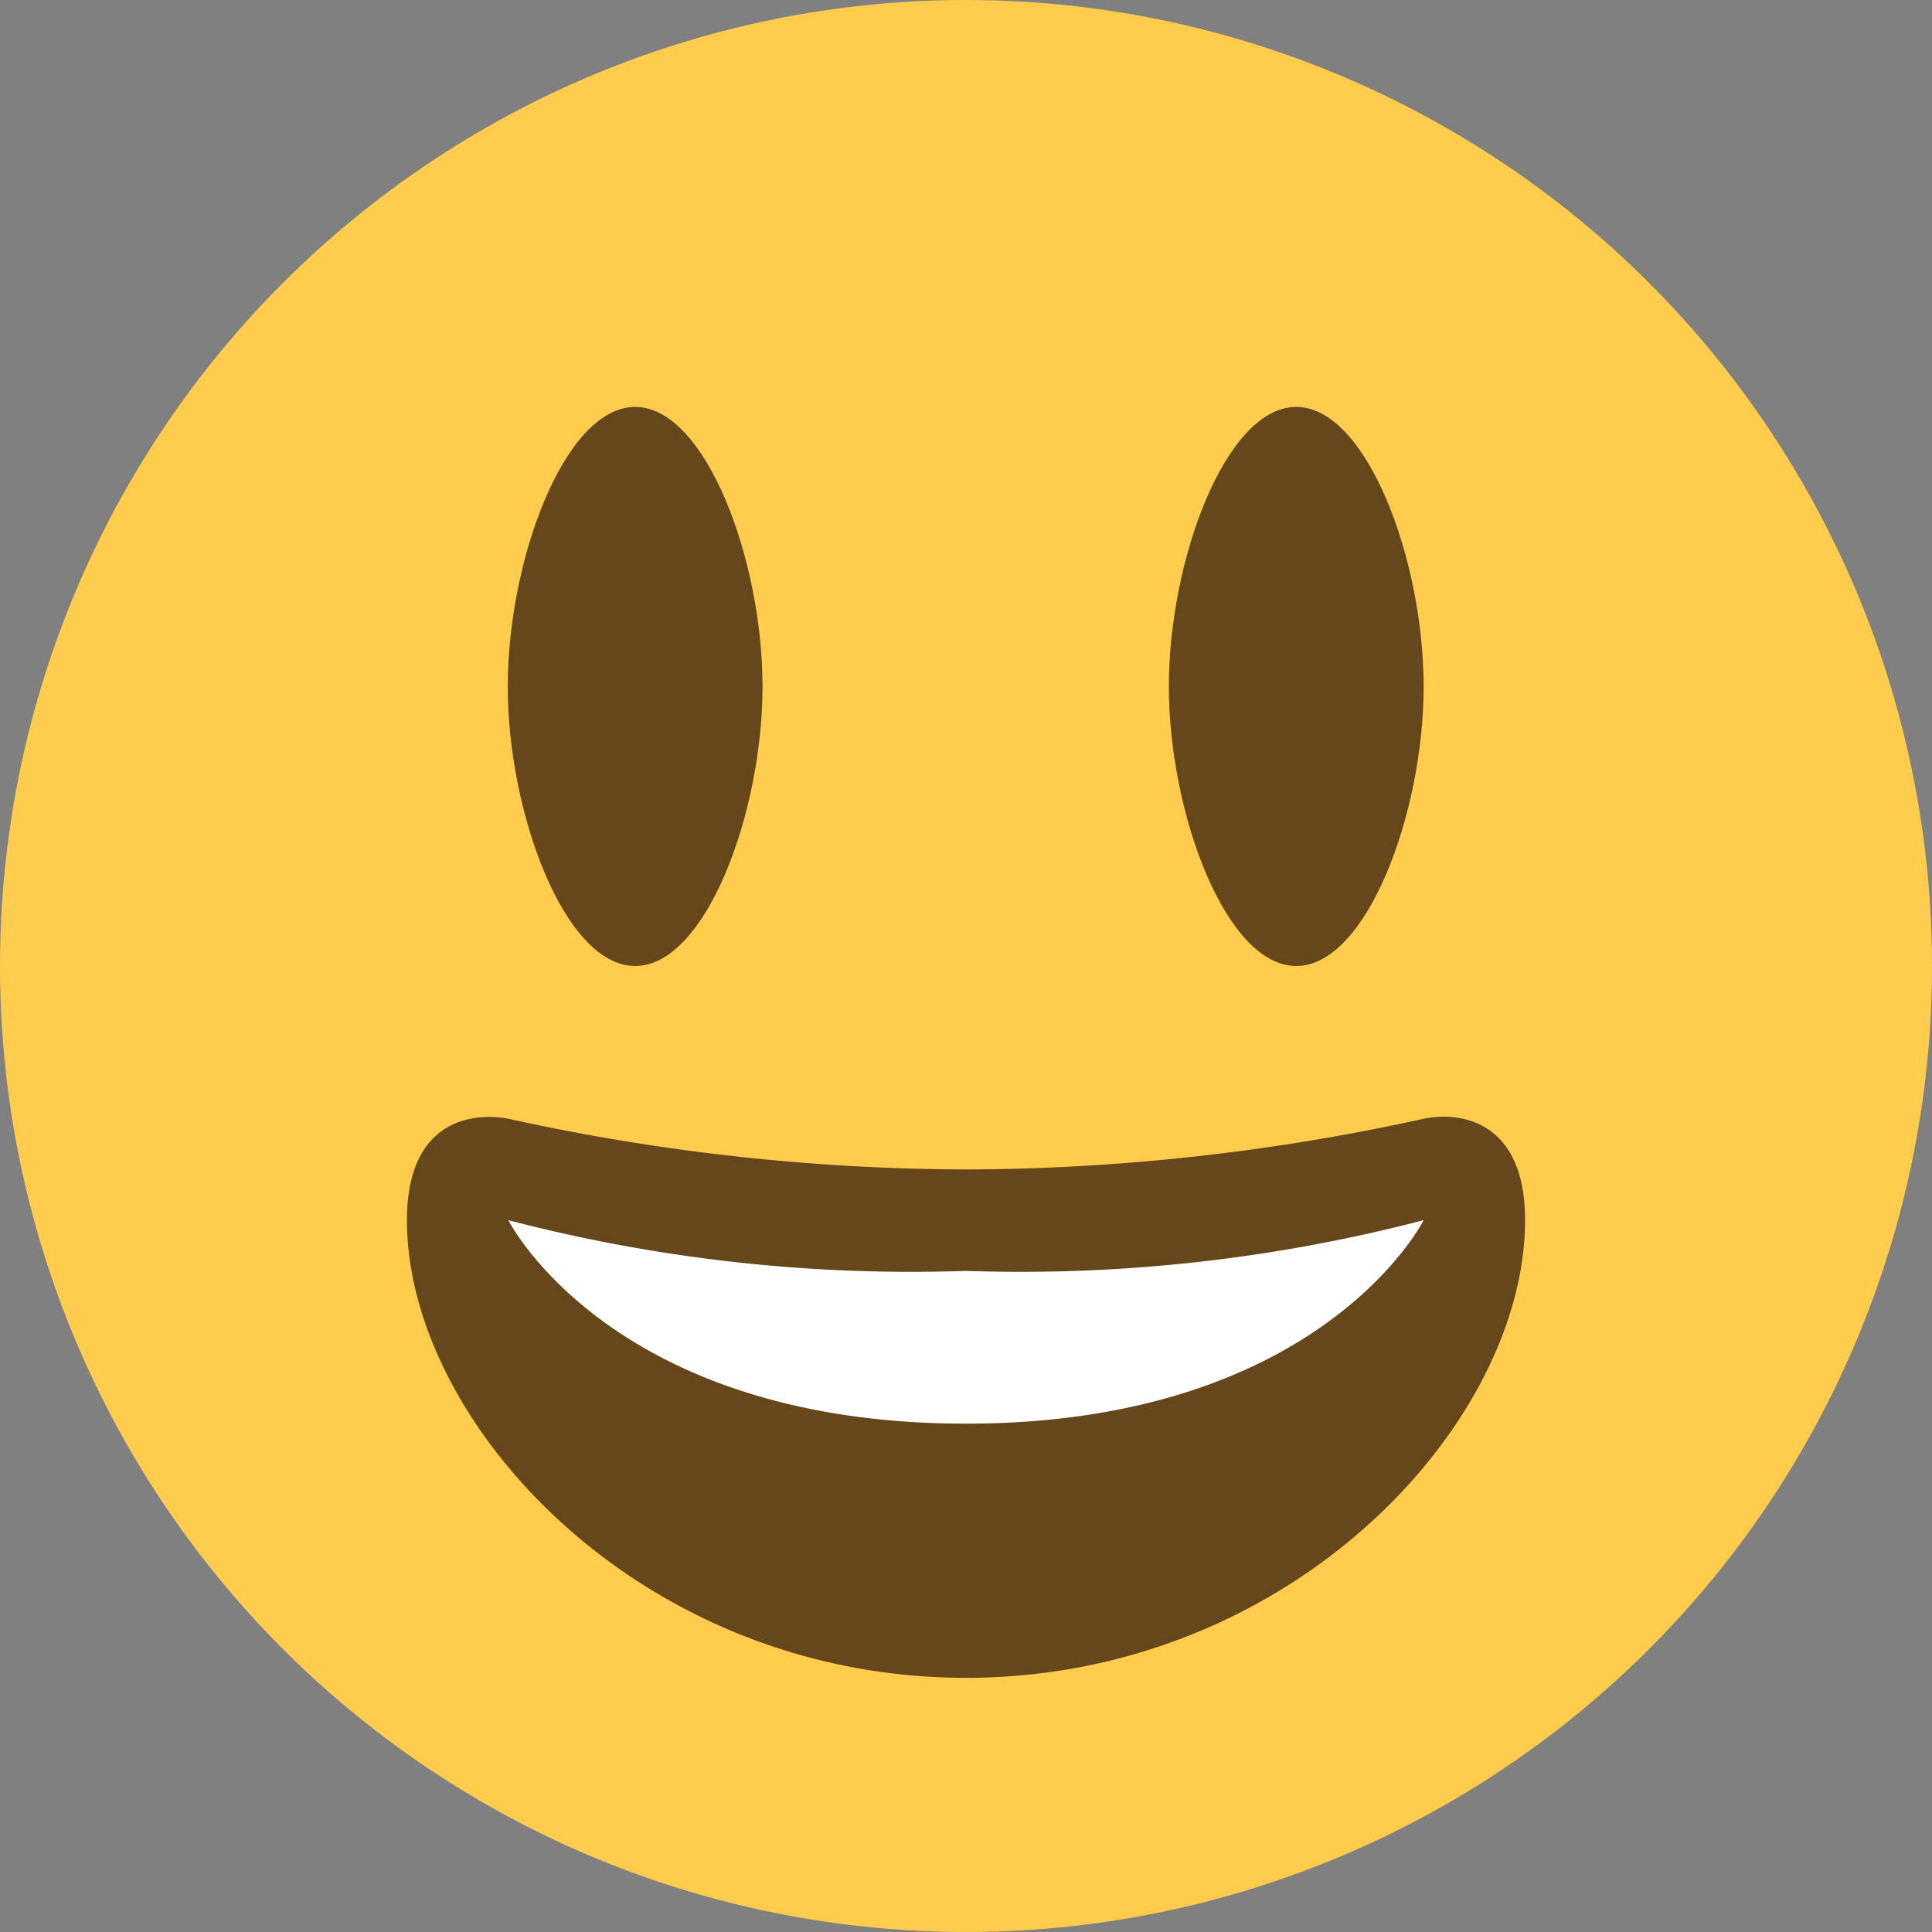 <svg id="Layer_2" data-name="Layer 2" xmlns="http://www.w3.org/2000/svg" xmlns:xlink="http://www.w3.org/1999/xlink" viewBox="0 0 32 32">
    <rect x="0" y="0" width="32" height="32" fill="#808080" stroke="none"/>
    <style>.cls-1 {fill: none;}.cls-2 {fill: #ffcc4d;}.cls-3 {clip-path: url(#clip-path);}.cls-4 {fill: #66471b;}.cls-5 {fill: #fff;}</style>
  <circle class="cls-2" cx="16" cy="16" r="16"/>
  <path id="path22" class="cls-2" d="M30.32,16A14.32,14.32,0,1,1,16,1.68,14.32,14.32,0,0,1,30.32,16"/>      
  <path id="path26" class="cls-4" d="M12.63,11.37c0,2.09-.94,4.63-2.11,4.63s-2.11-2.54-2.11-4.63.94-4.63,2.11-4.63,2.11,2.54,2.11,4.63"/>
  <path id="path30" class="cls-4" d="M23.58,11.37c0,2.09-.94,4.63-2.11,4.63s-2.11-2.54-2.11-4.63.94-4.63,2.11-4.63,2.11,2.54,2.11,4.63"/>
  <path id="path34" class="cls-4" d="M16,19.37a35.64,35.64,0,0,1-7.58-.84c-.57-.11-1.68,0-1.68,1.68,0,3.37,3.87,7.58,9.26,7.58s9.26-4.21,9.26-7.58c0-1.68-1.11-1.8-1.68-1.68a35.64,35.64,0,0,1-7.58.84"/>  
  <path id="path38" class="cls-5" d="M8.42,20.21a26.44,26.44,0,0,0,7.58.84,26.44,26.44,0,0,0,7.58-.84S21.89,23.58,16,23.58s-7.58-3.37-7.58-3.37"/>
</svg>
